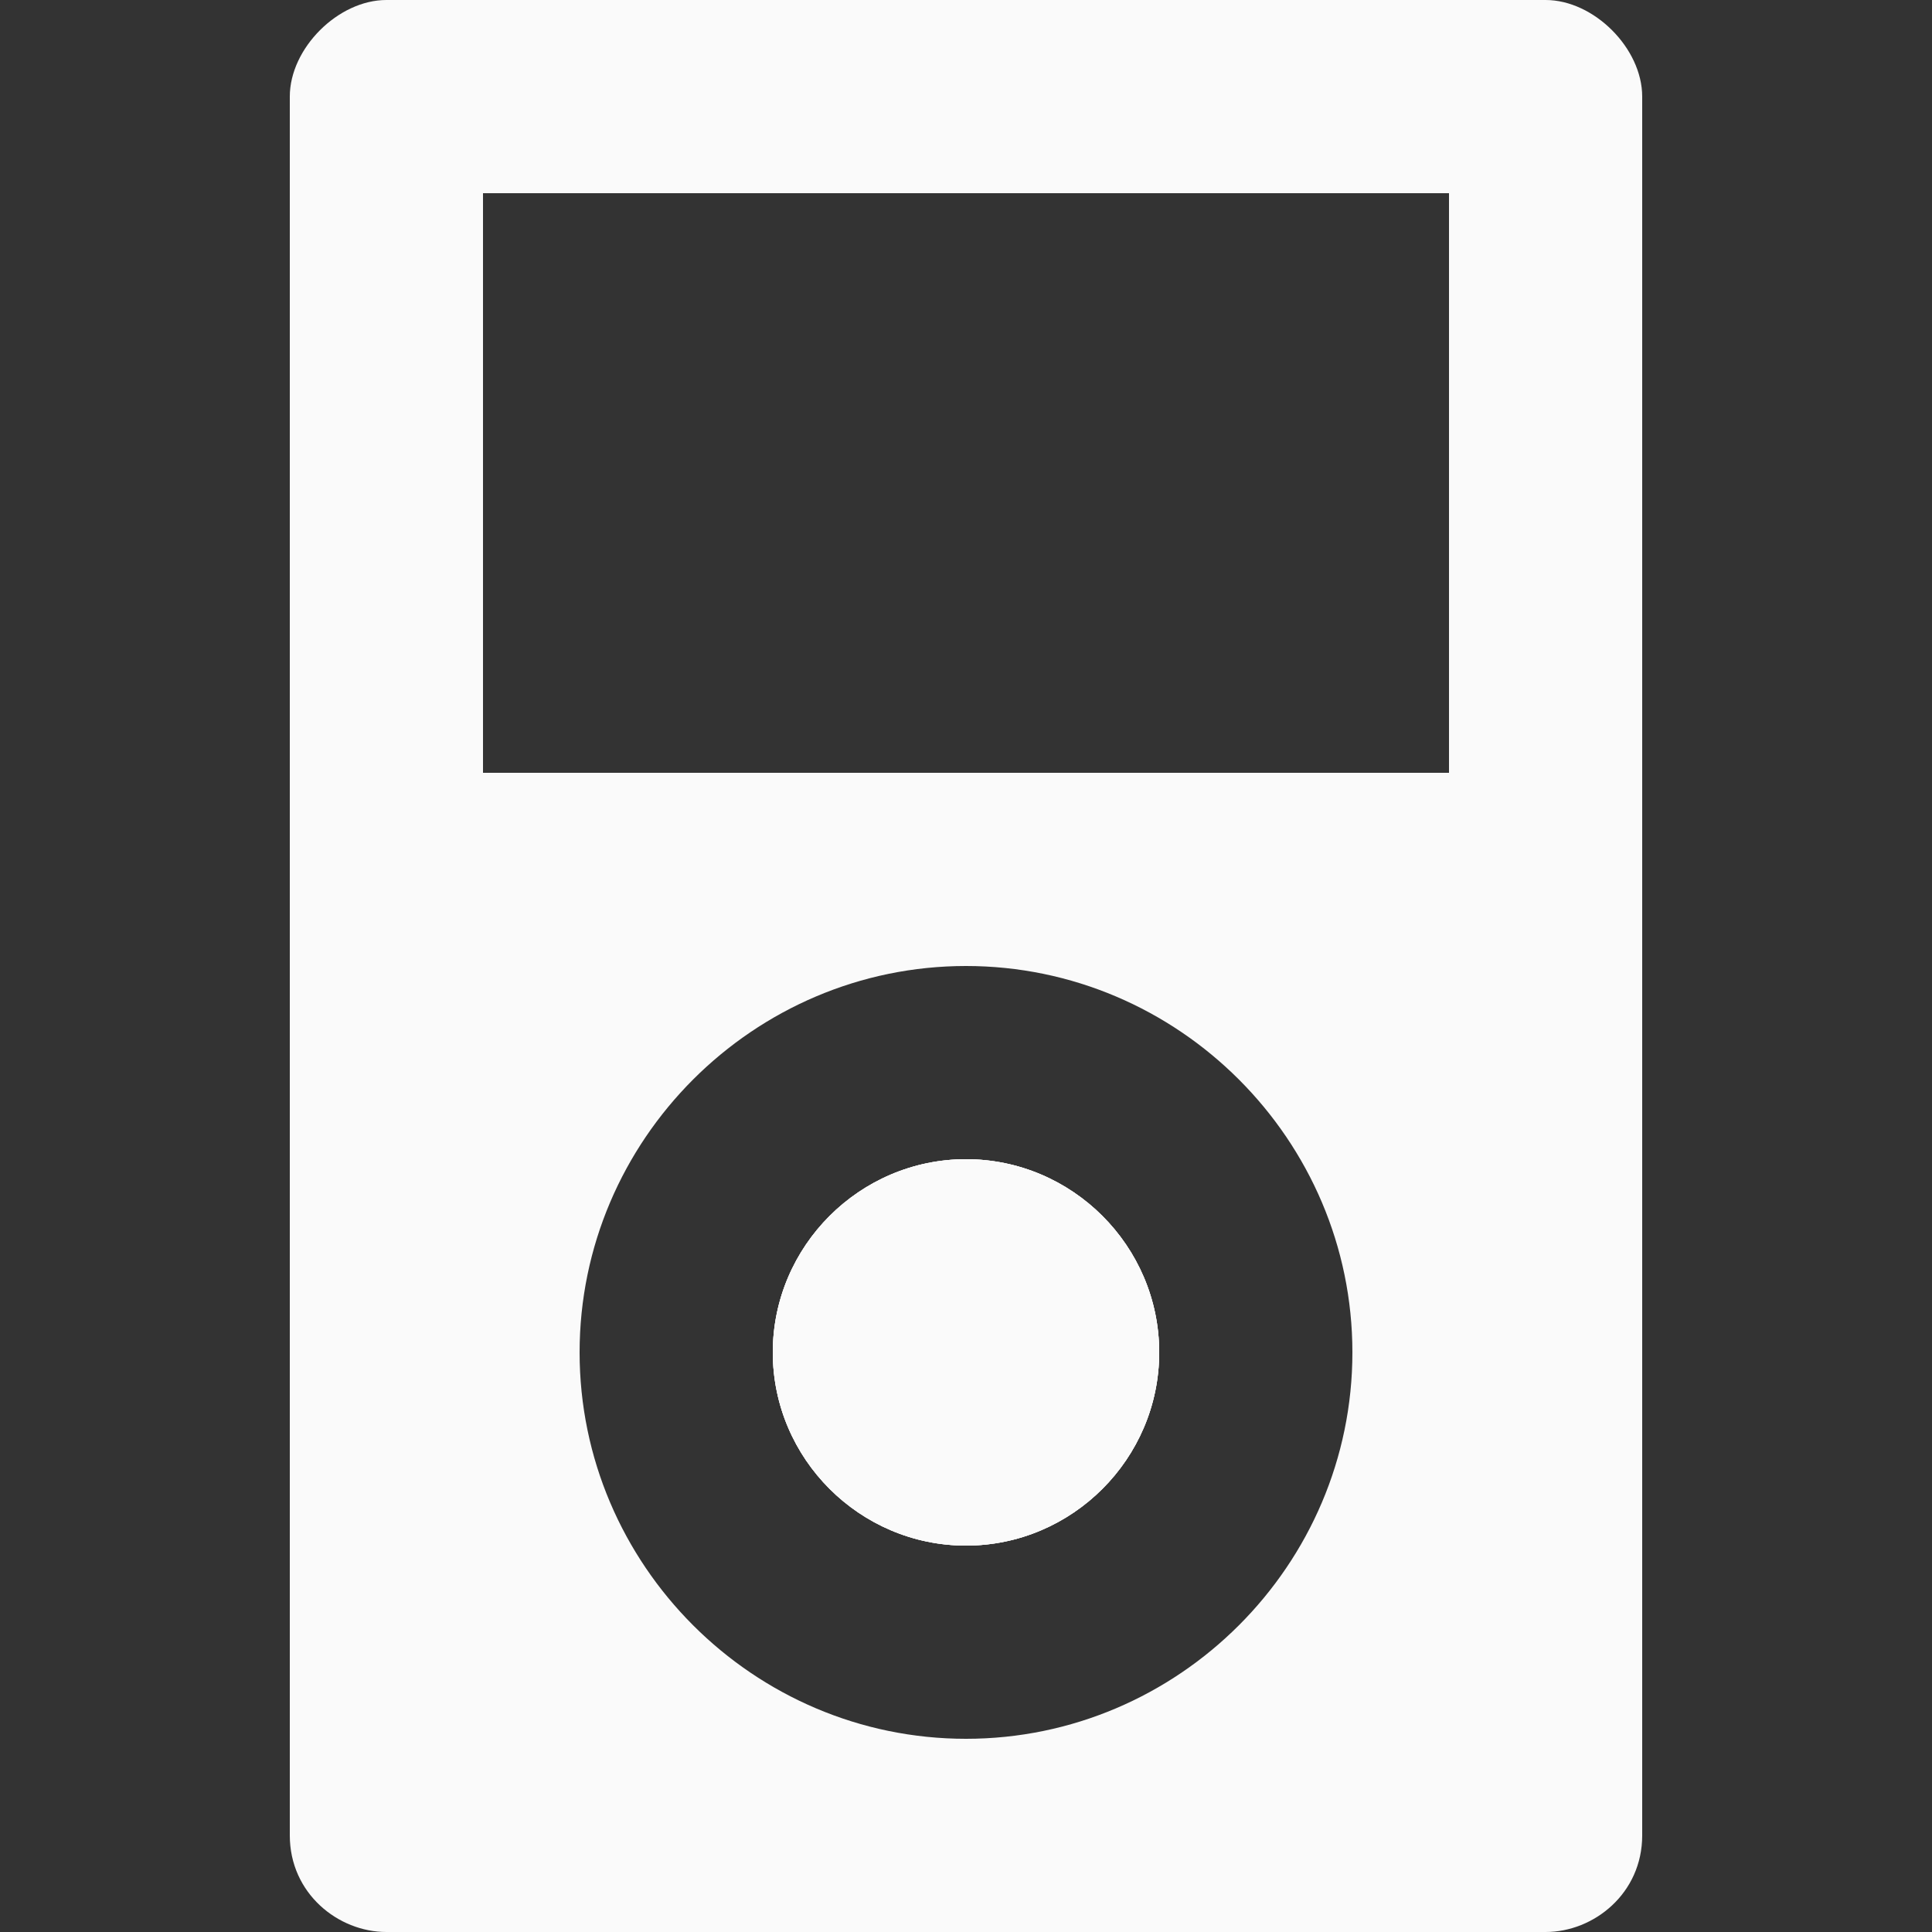 <?xml version="1.0"?>
<svg xmlns="http://www.w3.org/2000/svg" xmlns:xlink="http://www.w3.org/1999/xlink" version="1.1" id="Capa_1" x="0px" y="0px" viewBox="0 0 512 512" style="enable-background:new 0 0 512 512;" xml:space="preserve" width="512px" height="512px" class=""><rect x="0" y="0" width="512" height="512" fill="#333333" stroke="none"/><g><g>
	<g>
		<g>
			<path d="M256,307.2c-28.16,0-51.2,23.04-51.2,51.2c0,28.16,23.04,51.2,51.2,51.2s51.2-23.04,51.2-51.2     C307.2,330.24,284.16,307.2,256,307.2z" data-original="#000000" class="active-path" data-old_color="#000000" fill="#FAFAFA"/>
			<path d="M409.6,0H102.4C89.6,0,76.8,12.8,76.8,25.6v460.8c0,15.36,12.8,25.6,25.6,25.6h307.2c12.8,0,25.6-10.24,25.6-25.6V25.6     C435.2,12.8,422.4,0,409.6,0z M256,460.8c-56.32,0-102.4-46.08-102.4-102.4S199.68,256,256,256s102.4,46.08,102.4,102.4     S312.32,460.8,256,460.8z M384,204.8H128V51.2h256V204.8z" data-original="#000000" class="active-path" data-old_color="#000000" fill="#FAFAFA"/>
		</g>
	</g>
</g><g id="SVGCleanerId_0">
	<g>
		<path d="M256,307.2c-28.16,0-51.2,23.04-51.2,51.2c0,28.16,23.04,51.2,51.2,51.2s51.2-23.04,51.2-51.2    C307.2,330.24,284.16,307.2,256,307.2z" data-original="#000000" class="active-path" data-old_color="#000000" fill="#FAFAFA"/>
	</g>
</g><g>
	<g>
		<path d="M256,307.2c-28.16,0-51.2,23.04-51.2,51.2c0,28.16,23.04,51.2,51.2,51.2s51.2-23.04,51.2-51.2    C307.2,330.24,284.16,307.2,256,307.2z" data-original="#000000" class="active-path" data-old_color="#000000" fill="#FAFAFA"/>
	</g>
</g></g> </svg>
